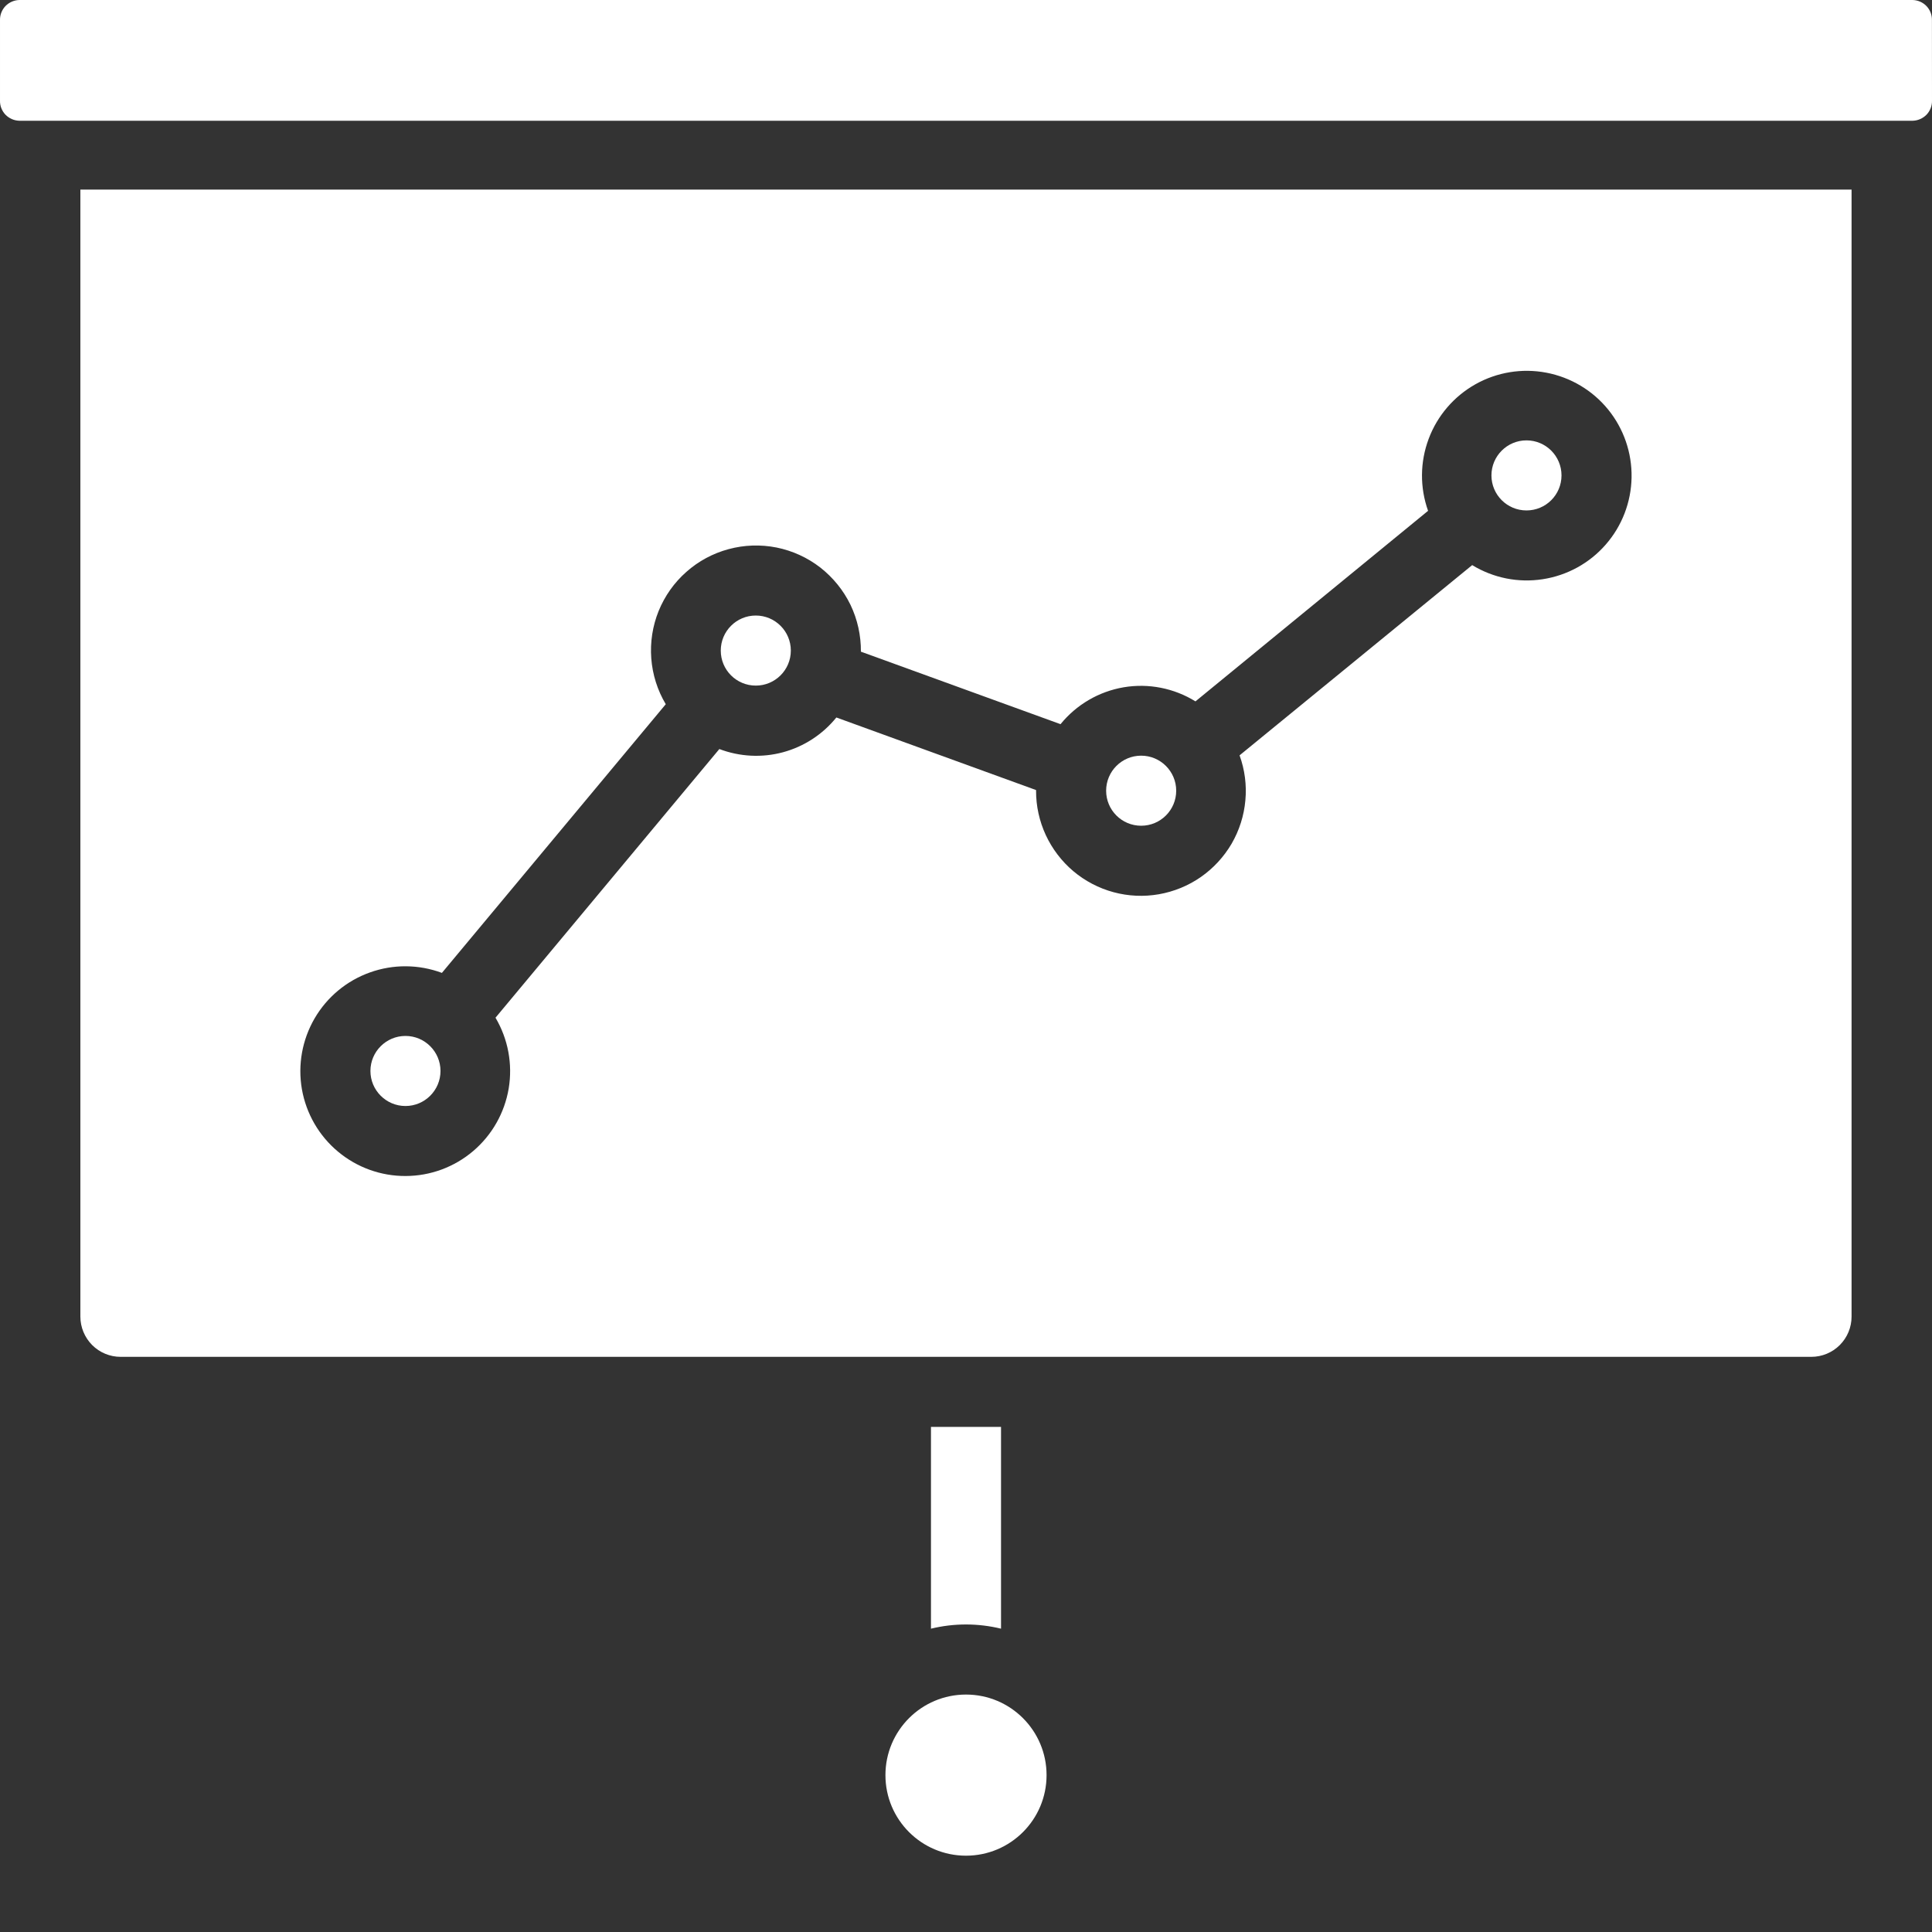 <svg width="30" height="30" viewBox="0 0 30 30" fill="none" xmlns="http://www.w3.org/2000/svg">
<rect x="0" y="0" width="30" height="30" fill="#333333" stroke="none"/>
<path d="M15 28.815C15.691 28.815 16.251 28.255 16.251 27.564C16.251 26.873 15.691 26.313 15 26.313C14.309 26.313 13.749 26.873 13.749 27.564C13.749 28.255 14.309 28.815 15 28.815Z" fill="white"/>
<path d="M6.296 17.174C6.596 17.174 6.84 16.93 6.84 16.63C6.84 16.33 6.596 16.086 6.296 16.086C5.996 16.086 5.752 16.33 5.752 16.63C5.752 16.93 5.996 17.174 6.296 17.174Z" fill="white"/>
<path d="M11.736 10.646C12.036 10.646 12.28 10.403 12.28 10.102C12.28 9.802 12.036 9.558 11.736 9.558C11.435 9.558 11.192 9.802 11.192 10.102C11.192 10.403 11.435 10.646 11.736 10.646Z" fill="white"/>
<path d="M17.72 12.822C18.02 12.822 18.264 12.579 18.264 12.278C18.264 11.978 18.02 11.734 17.72 11.734C17.419 11.734 17.176 11.978 17.176 12.278C17.176 12.579 17.419 12.822 17.72 12.822Z" fill="white"/>
<path d="M23.703 7.926C24.004 7.926 24.247 7.683 24.247 7.382C24.247 7.082 24.004 6.838 23.703 6.838C23.403 6.838 23.159 7.082 23.159 7.382C23.159 7.683 23.403 7.926 23.703 7.926Z" fill="white"/>
<path d="M1.248 2.944V20.444C1.248 20.609 1.314 20.768 1.431 20.886C1.548 21.003 1.707 21.069 1.873 21.069H28.126C28.292 21.069 28.451 21.003 28.568 20.886C28.686 20.768 28.751 20.609 28.751 20.444V2.944H1.248ZM22.86 8.775L19.248 11.729C19.329 11.953 19.36 12.191 19.338 12.428C19.317 12.665 19.244 12.894 19.125 13.1C19.005 13.305 18.842 13.482 18.647 13.618C18.452 13.754 18.229 13.845 17.995 13.886C17.761 13.927 17.52 13.916 17.291 13.854C17.061 13.792 16.848 13.68 16.666 13.527C16.485 13.374 16.339 13.182 16.239 12.967C16.139 12.751 16.087 12.516 16.088 12.278V12.268L12.987 11.141C12.774 11.404 12.484 11.593 12.158 11.681C11.832 11.769 11.486 11.751 11.17 11.631L7.694 15.803C7.89 16.134 7.962 16.523 7.899 16.902C7.835 17.281 7.64 17.625 7.347 17.874C7.054 18.123 6.683 18.26 6.299 18.261C5.915 18.263 5.542 18.128 5.248 17.882C4.953 17.636 4.755 17.293 4.688 16.914C4.622 16.536 4.692 16.146 4.885 15.814C5.078 15.482 5.382 15.229 5.744 15.1C6.106 14.97 6.502 14.973 6.862 15.107L10.338 10.935C10.209 10.719 10.132 10.475 10.113 10.224C10.094 9.973 10.133 9.721 10.227 9.488C10.322 9.255 10.469 9.046 10.658 8.88C10.846 8.713 11.071 8.592 11.314 8.527C11.557 8.461 11.812 8.453 12.059 8.502C12.306 8.552 12.538 8.658 12.737 8.812C12.935 8.967 13.096 9.165 13.206 9.391C13.315 9.618 13.37 9.867 13.368 10.119L16.468 11.245C16.715 10.941 17.063 10.738 17.449 10.672C17.834 10.607 18.23 10.685 18.563 10.891L22.175 7.932C22.046 7.57 22.049 7.175 22.184 6.815C22.318 6.456 22.575 6.156 22.91 5.967C23.244 5.779 23.635 5.715 24.012 5.787C24.389 5.859 24.729 6.061 24.971 6.359C25.213 6.657 25.342 7.031 25.335 7.415C25.328 7.799 25.186 8.168 24.933 8.457C24.681 8.746 24.334 8.936 23.955 8.994C23.576 9.053 23.188 8.975 22.86 8.775Z" fill="white"/>
<path d="M6.14287e-05 1.563V0.313C-0.002 0.231 0.029 0.153 0.085 0.094C0.142 0.036 0.219 0.002 0.3 6.10352e-05H29.699C29.781 0.002 29.858 0.036 29.914 0.094C29.97 0.153 30.001 0.231 29.999 0.312L30 1.562C30.002 1.644 29.971 1.722 29.915 1.781C29.858 1.839 29.781 1.873 29.7 1.875H0.3C0.219 1.873 0.142 1.839 0.085 1.781C0.029 1.722 -0.002 1.644 6.14287e-05 1.563Z" fill="white"/>
<path d="M15.544 22.157V25.29C15.186 25.203 14.813 25.203 14.456 25.29V22.157H15.544Z" fill="white"/>
</svg>
